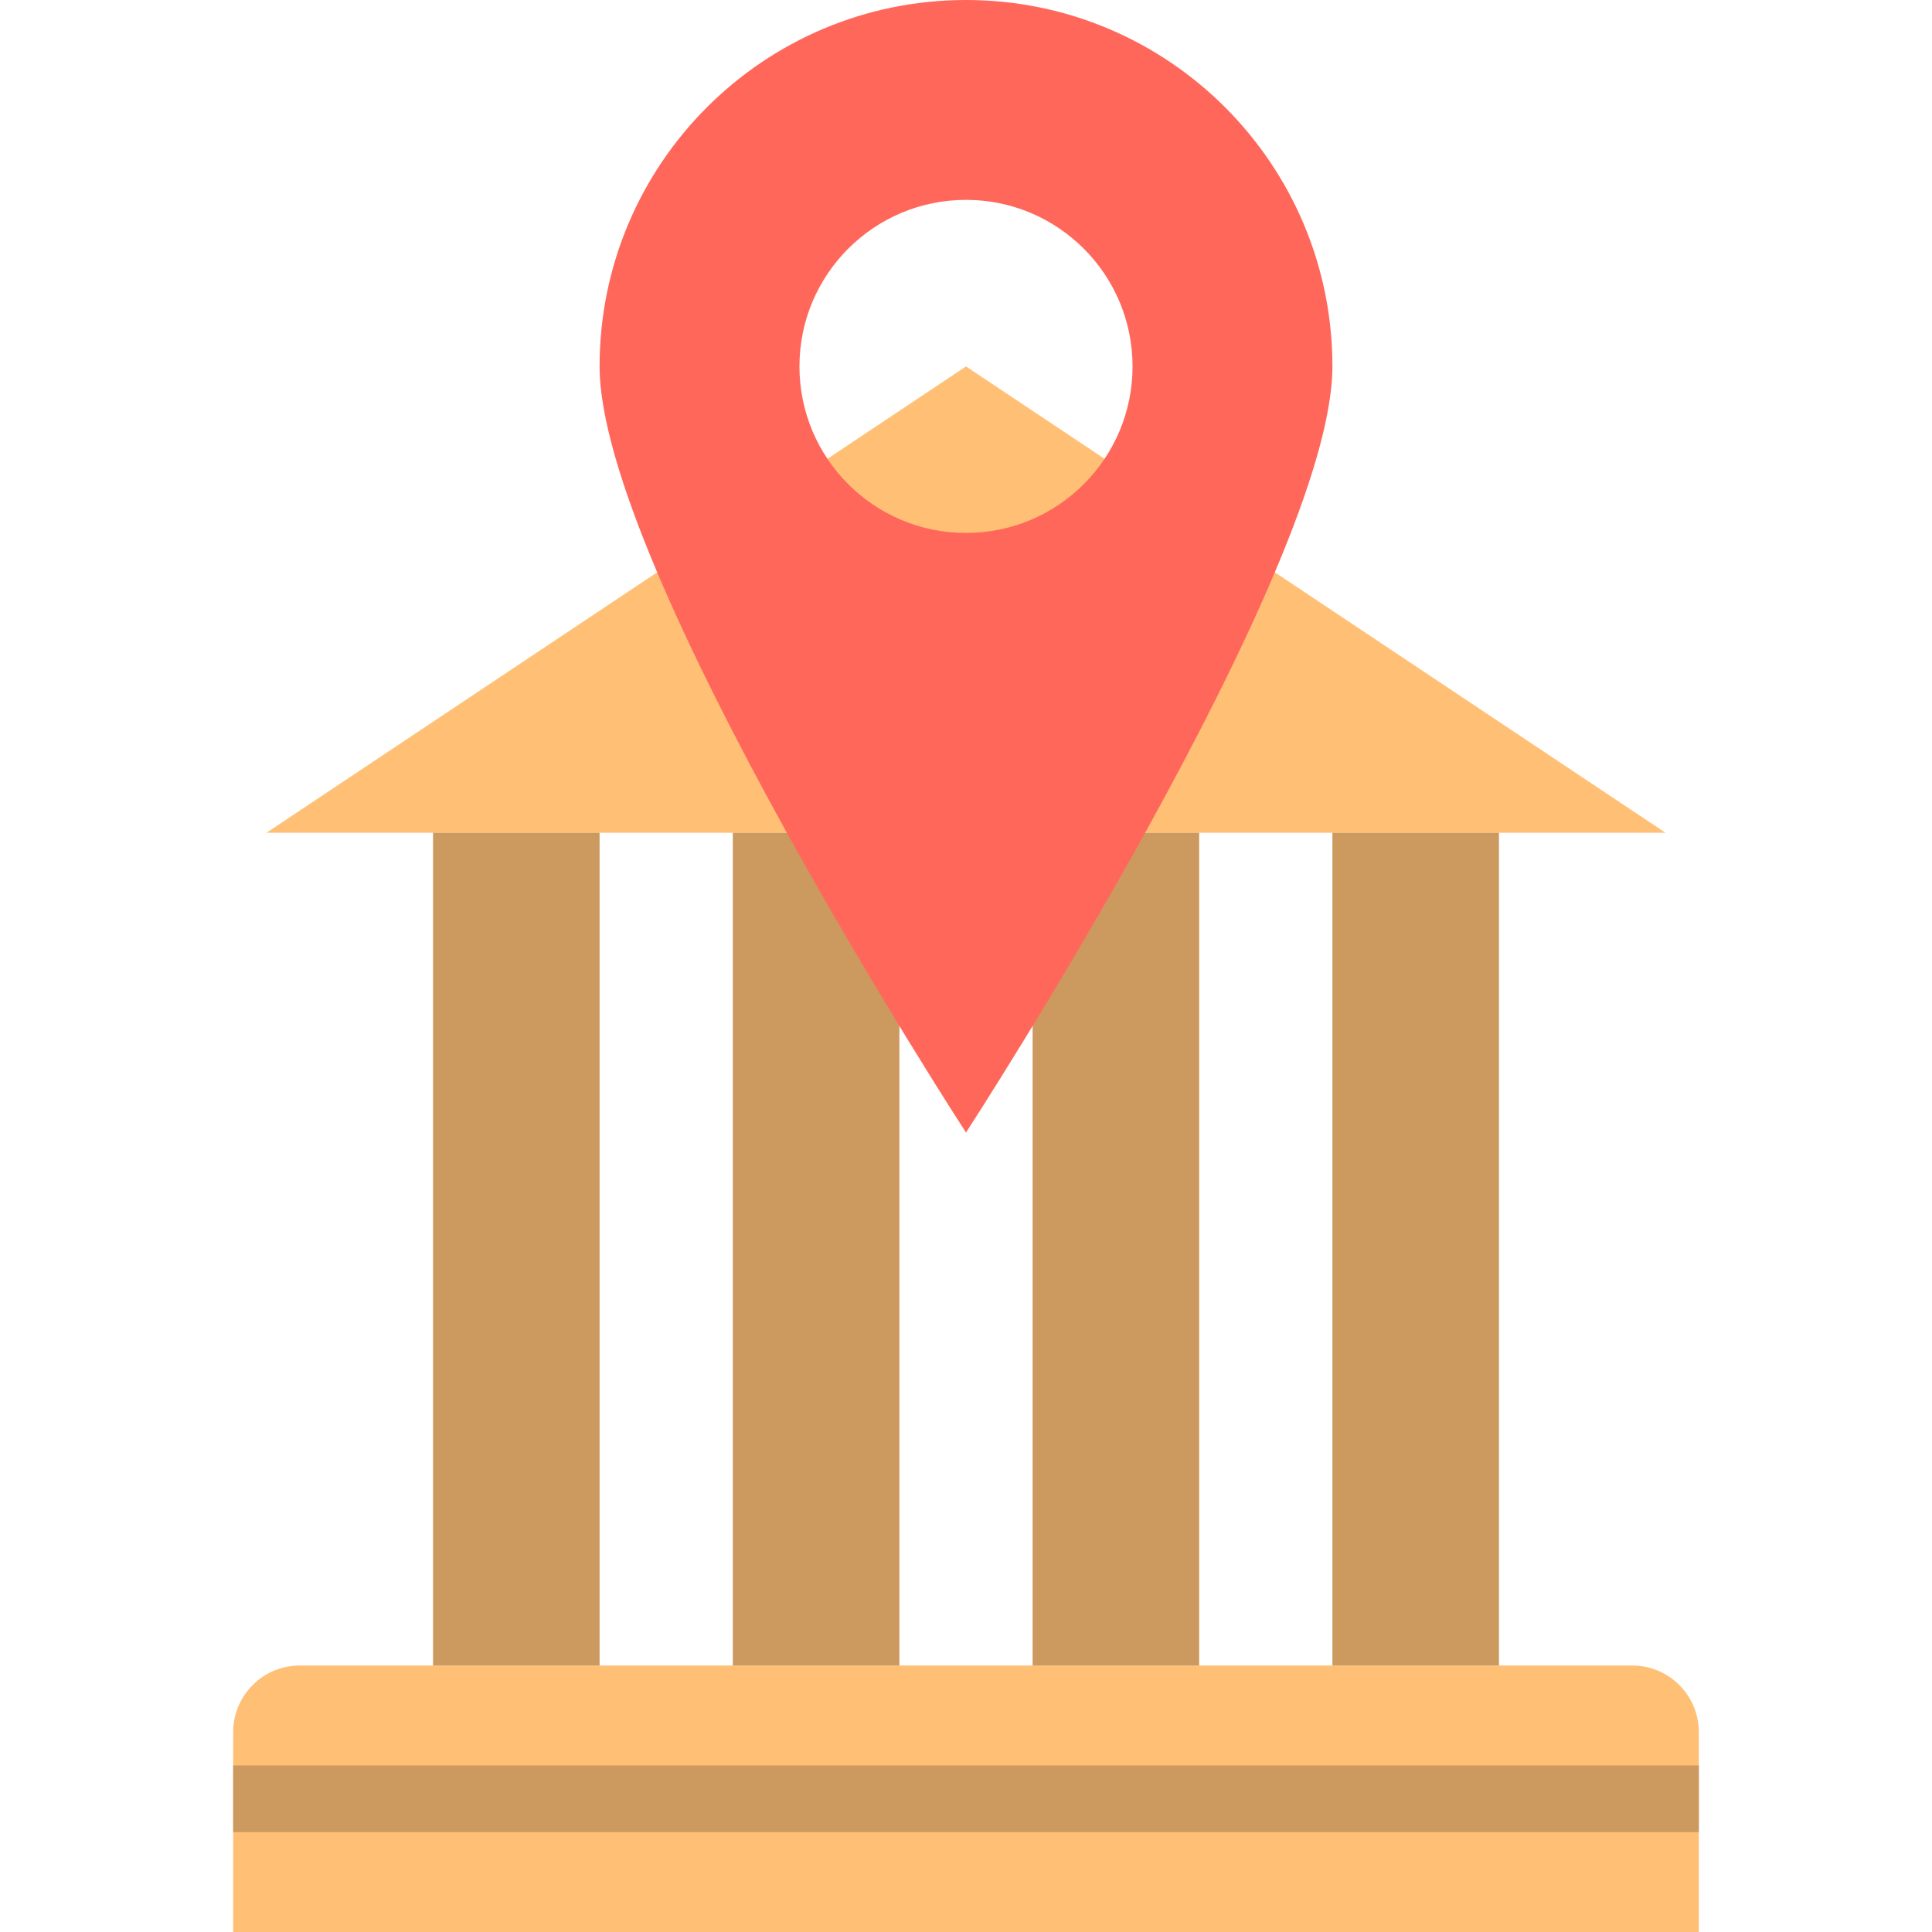 <svg height="464pt" viewBox="-56 0 464 464" width="464pt" xmlns="http://www.w3.org/2000/svg"><path d="m16 400h320c8.836 0 16 7.164 16 16v48h-352v-48c0-8.836 7.164-16 16-16zm0 0" fill="#ffbf75"/><path d="m0 424h352v16h-352zm0 0" fill="#cc995e"/><path d="m176 200h168l-168-112-168 112zm0 0" fill="#ffbf75"/><g fill="#cc995e"><path d="m48 200h40v200h-40zm0 0"/><path d="m120 200h40v200h-40zm0 0"/><path d="m192 200h40v200h-40zm0 0"/><path d="m264 200h40v200h-40zm0 0"/></g><path d="m176 0c-48.602 0-88 39.398-88 88s88 184 88 184 88-135.398 88-184-39.398-88-88-88zm0 128c-22.09 0-40-17.91-40-40s17.91-40 40-40 40 17.91 40 40-17.91 40-40 40zm0 0" fill="#ff675b"/></svg>